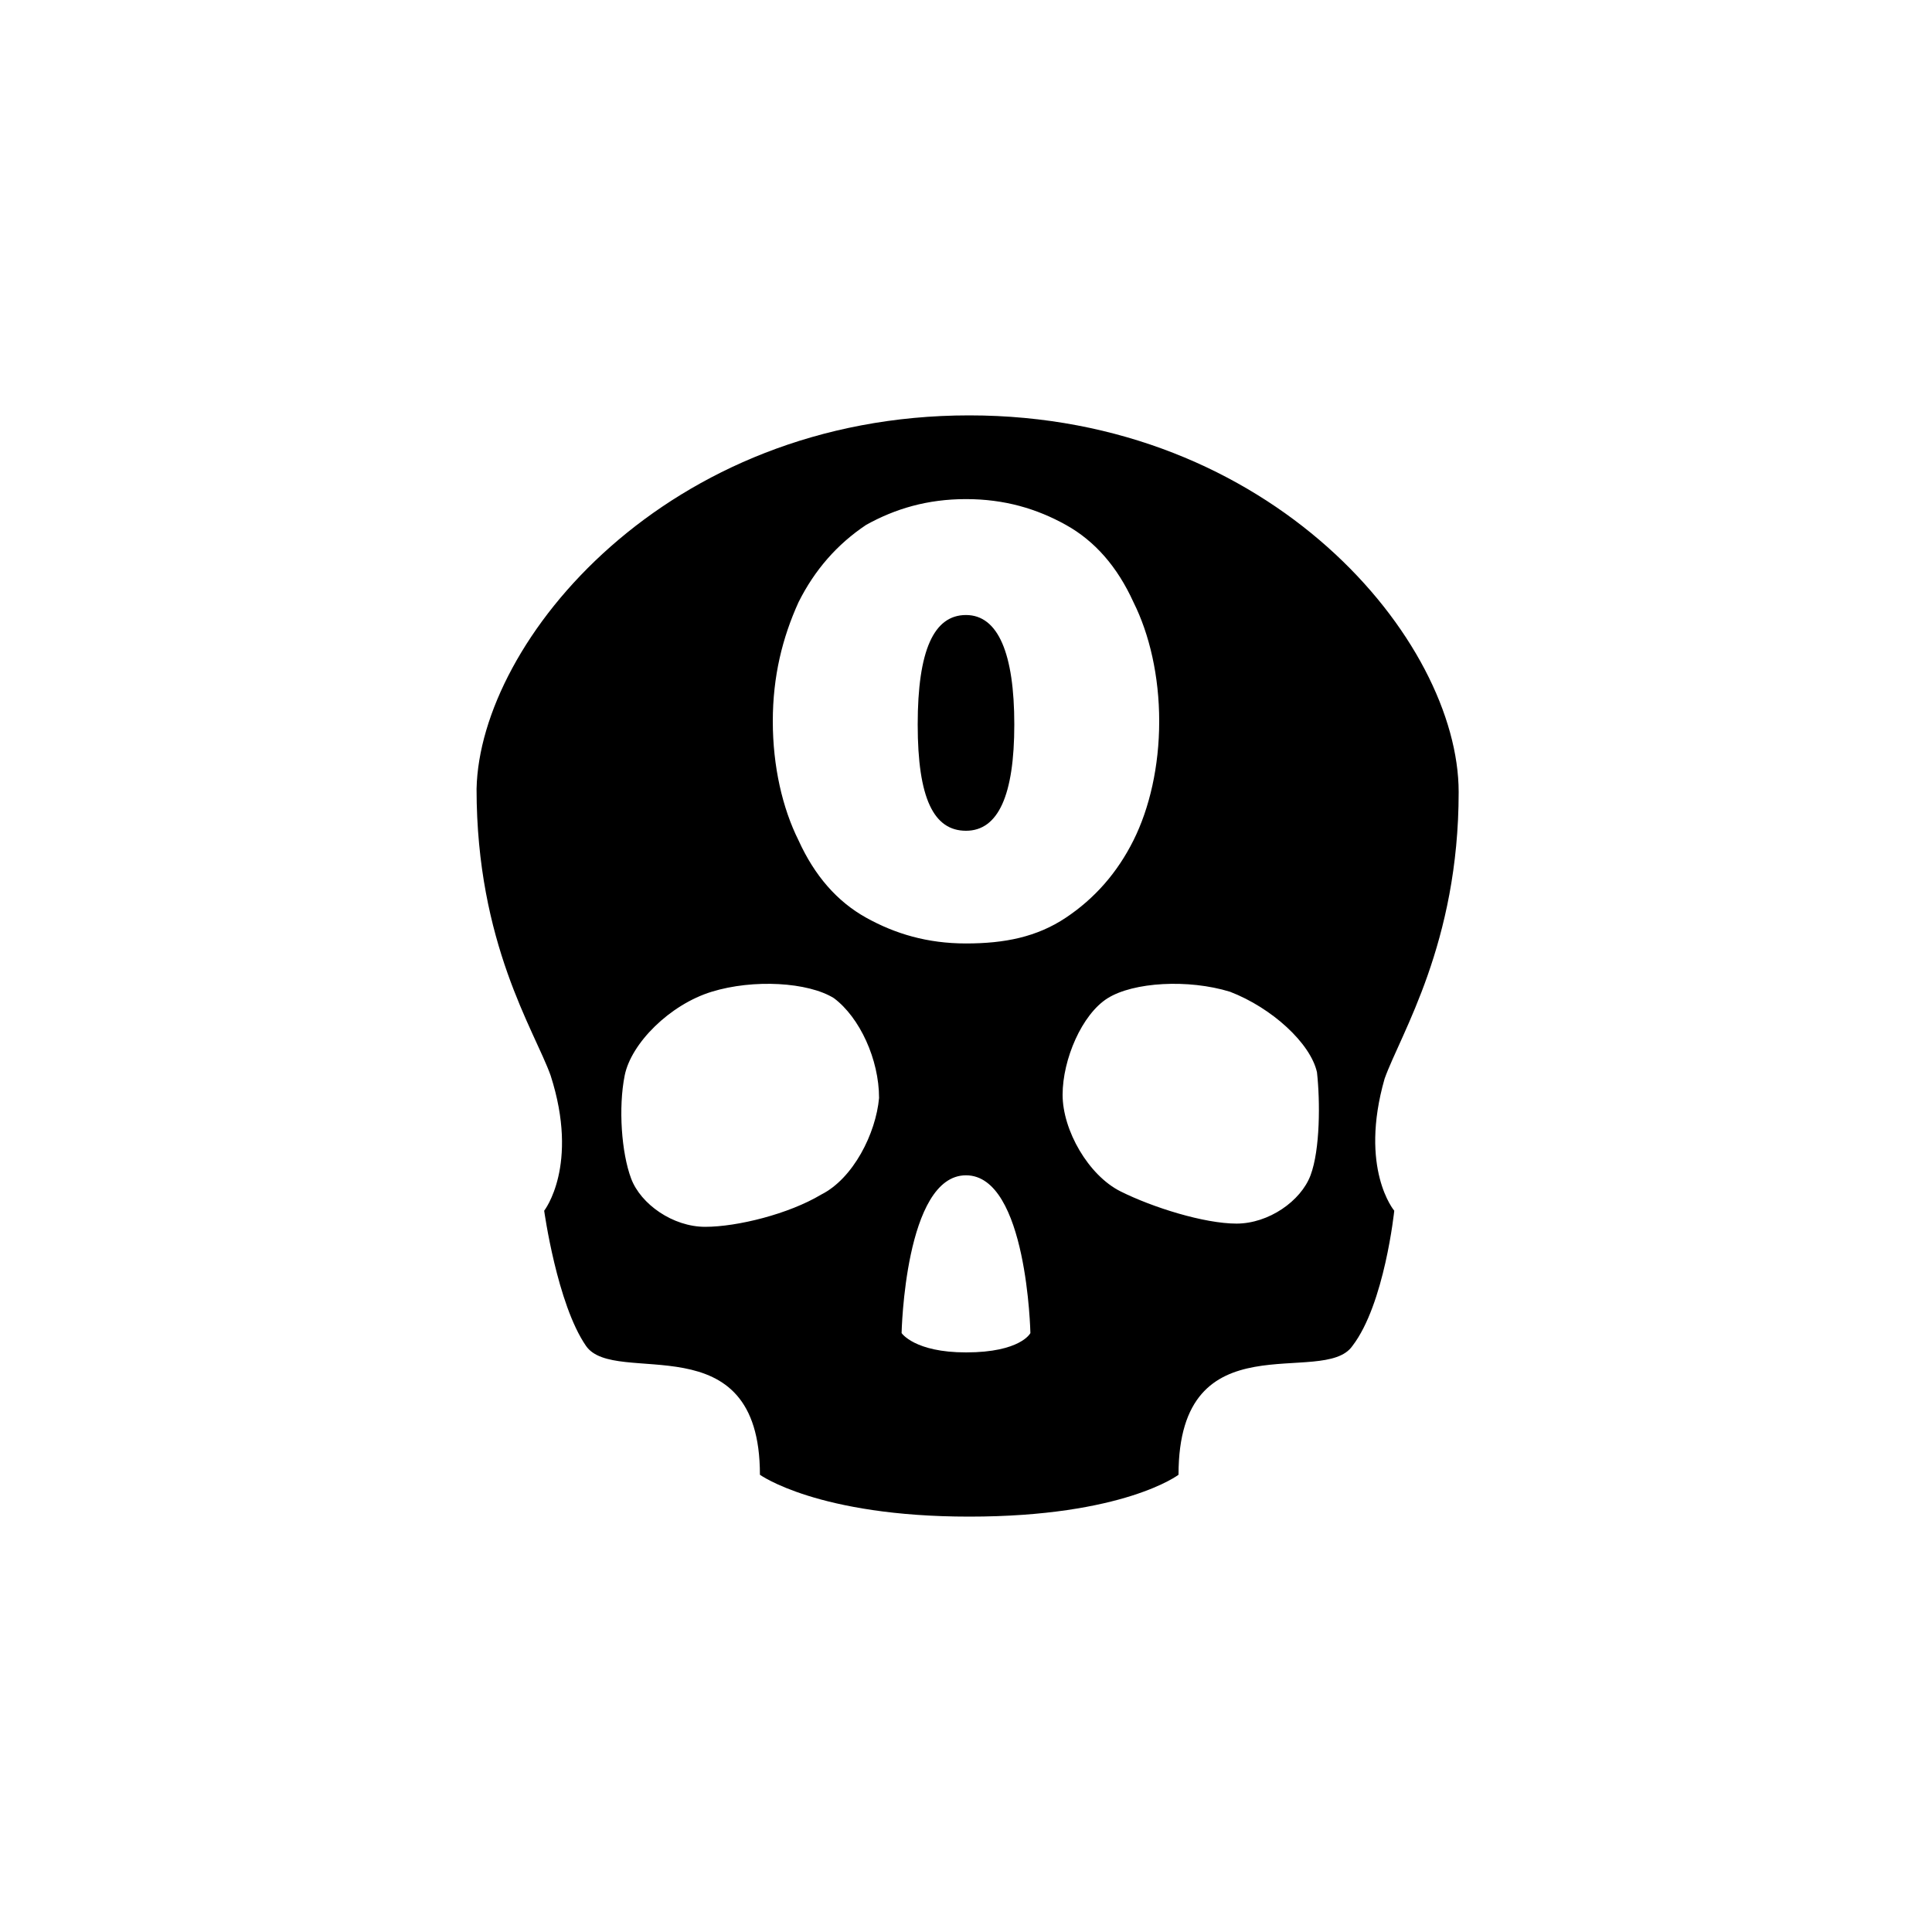 <svg viewBox="0 0 60 60"><path d="M30 25.8c1 0 1.5-1.1 1.5-3.3s-.5-3.4-1.5-3.4-1.5 1.1-1.5 3.4.5 3.3 1.5 3.3zm13 7.7c.5-1.4 2.3-4.2 2.3-8.9s-5.8-11.7-15.2-11.7-15.2 7-15.3 11.6c0 4.8 1.8 7.5 2.3 8.9.9 2.8-.2 4.2-.2 4.2s.4 2.9 1.3 4.2 5.4-.8 5.4 4c0 0 1.8 1.3 6.5 1.3 4.8 0 6.5-1.3 6.5-1.3 0-4.9 4.5-2.7 5.4-4 1-1.3 1.3-4.2 1.3-4.2s-1.1-1.3-.3-4.1zM24.8 18.7c.5-1 1.2-1.8 2.1-2.4.9-.5 1.9-.8 3.1-.8s2.2.3 3.1.8c.9.5 1.6 1.3 2.1 2.4.5 1 .8 2.3.8 3.7 0 1.4-.3 2.7-.8 3.7s-1.2 1.8-2.1 2.4-1.9.8-3.1.8-2.2-.3-3.1-.8-1.6-1.3-2.1-2.4c-.5-1-.8-2.3-.8-3.7 0-1.4.3-2.6.8-3.7zm.7 18.4c-1 .6-2.6 1-3.6 1s-2-.7-2.3-1.5-.4-2.2-.2-3.2 1.4-2.2 2.7-2.6c1.3-.4 3-.3 3.8.2.8.6 1.4 1.9 1.4 3.1-.1 1.1-.8 2.5-1.8 3zM30 42c-1.6 0-2-.6-2-.6s.1-4.9 2-4.9 2 4.9 2 4.9-.3.6-2 .6zm10.7-5.5c-.3.8-1.3 1.5-2.3 1.5s-2.6-.5-3.6-1-1.8-1.9-1.8-3 .6-2.5 1.4-3c.8-.5 2.5-.6 3.8-.2 1.3.5 2.5 1.6 2.7 2.5.1.9.1 2.4-.2 3.2z"/></svg>